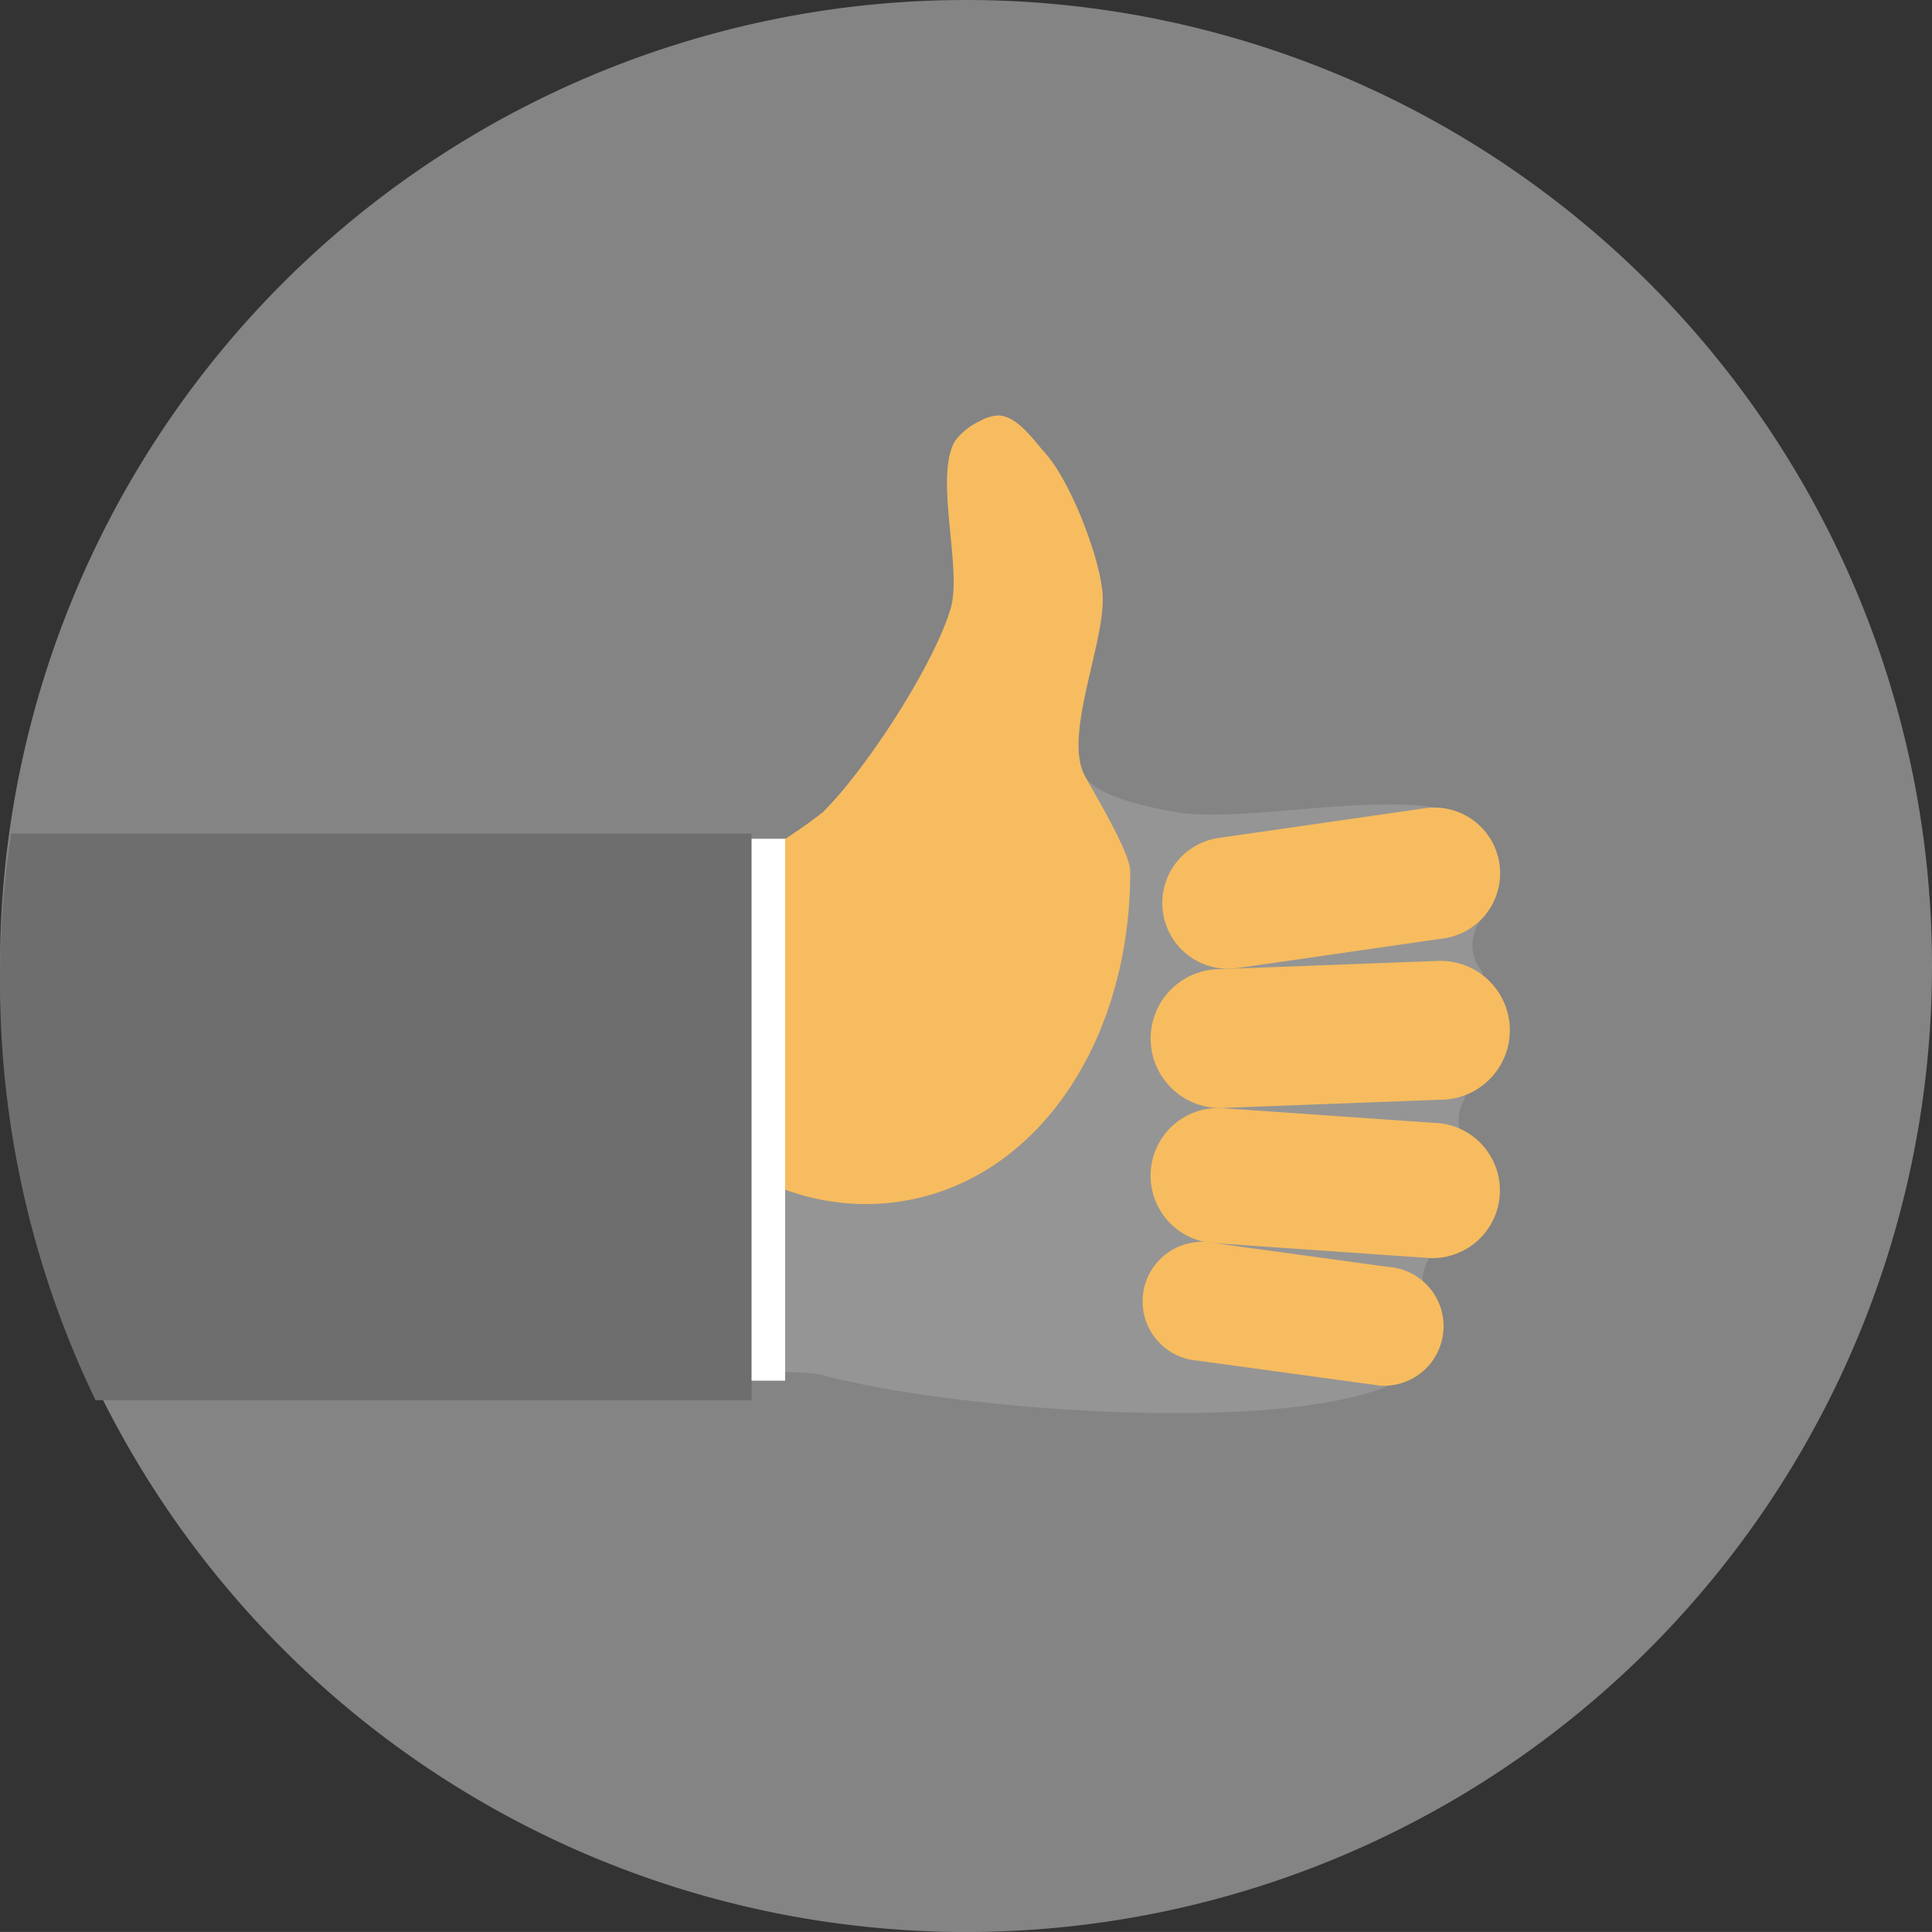 <svg xmlns="http://www.w3.org/2000/svg" width="130.001" height="129.999" viewBox="0 0 130.001 129.999">
  <rect x="0" y="0" width="130.001" height="129.999" fill="#333333" stroke="none"/>
  <g id="Group_1123" data-name="Group 1123" transform="translate(-160.648 -159.372)" style="mix-blend-mode: luminosity;isolation: isolate">
    <g id="Group_1125" data-name="Group 1125">
      <g id="Group_1124" data-name="Group 1124">
        <g id="Group_1123-2" data-name="Group 1123">
          <path id="Path_357611" data-name="Path 357611" d="M290.649,224.372a65,65,0,1,1-65-65A65,65,0,0,1,290.649,224.372Z" fill="rgba(234,234,234,0.44)"/>
        </g>
      </g>
    </g>
    <g id="Group_1127" data-name="Group 1127" transform="translate(160.648 187.331)">
      <path id="Path_357612" data-name="Path 357612" d="M256.38,244.521a2.781,2.781,0,0,1,.629-1.746c.56-2.266,1.178-5.064,1.841-8.542a2.549,2.549,0,0,1-.054-.493,2.764,2.764,0,0,1,.409-1.425c.613-3.406.987-6.238,1.189-8.552a2.792,2.792,0,0,1-.668-1.793,2.821,2.821,0,0,1,.865-2.021c.059-5.283-1-6.507-1-6.507-4.3-2.3-15.184.465-19.964-.447-1.607-.311-5.229-1-5.985-2.427-1.487-2.77,1.495-9.214,1.192-12.354-.244-2.512-2.154-7.429-3.822-9.314-.871-.981-1.949-2.589-3.252-2.569a2.942,2.942,0,0,0-1.173.374,4.423,4.423,0,0,0-1.672,1.34c-1.421,2.444.513,8.593-.3,11.3-1.176,3.877-5.73,10.863-8.616,13.7a34.986,34.986,0,0,1-4.9,3.182v34.608a20.108,20.108,0,0,1,4.664,0c8.284,2.336,30.4,4.127,38.333.769,0,0,.907-1.367,2.332-6.6A2.612,2.612,0,0,1,256.38,244.521Z" transform="translate(-160.648 -186.331)" fill="#959595"/>
      <g id="Group_1126" data-name="Group 1126" transform="translate(76.881 26.38)">
        <path id="Path_357613" data-name="Path 357613" d="M261.541,216.479a4.426,4.426,0,0,1-3.721,5.031l-13.882,2a4.425,4.425,0,0,1-5.032-3.719h0a4.424,4.424,0,0,1,3.719-5.03l13.883-2a4.426,4.426,0,0,1,5.033,3.718Z" transform="translate(-237.529 -212.711)" fill="#f7bc5f"/>
        <path id="Path_357614" data-name="Path 357614" d="M262.234,227.406a4.674,4.674,0,0,1-4.373,4.955l-14.826.557a4.67,4.67,0,0,1-4.952-4.371h0a4.671,4.671,0,0,1,4.371-4.953l14.827-.559a4.672,4.672,0,0,1,4.953,4.371Z" transform="translate(-237.529 -212.711)" fill="#f7bc5f"/>
        <path id="Path_357615" data-name="Path 357615" d="M261.574,238.589a4.556,4.556,0,0,1-4.665,4.44l-14.4-1a4.55,4.55,0,0,1-4.437-4.664h0a4.55,4.55,0,0,1,4.663-4.438l14.4,1a4.551,4.551,0,0,1,4.438,4.662Z" transform="translate(-237.529 -212.711)" fill="#f7bc5f"/>
        <path id="Path_357616" data-name="Path 357616" d="M257.771,247.9a4,4,0,0,1-4.285,3.705l-12.243-1.677a4,4,0,0,1-3.7-4.284h0a4,4,0,0,1,4.283-3.7l12.241,1.677a4,4,0,0,1,3.707,4.282Z" transform="translate(-237.529 -212.711)" fill="#f7bc5f"/>
      </g>
      <path id="Path_357617" data-name="Path 357617" d="M233.638,210.568c-1.487-2.77,1.495-9.214,1.192-12.354-.244-2.512-2.154-7.429-3.822-9.314-.871-.981-1.949-2.589-3.252-2.569a2.942,2.942,0,0,0-1.173.374,4.423,4.423,0,0,0-1.672,1.34c-1.421,2.444.513,8.593-.3,11.3-1.176,3.877-5.73,10.863-8.616,13.7a34.986,34.986,0,0,1-4.9,3.182v21.094a15.917,15.917,0,0,0,7.77,2.071c10.337,0,17.836-9.815,17.836-22.381C236.709,215.727,234.149,211.535,233.638,210.568Z" transform="translate(-160.648 -186.331)" fill="#f7bc5f"/>
      <rect id="Rectangle_38564" data-name="Rectangle 38564" width="3.436" height="36.465" transform="translate(49.394 28.48)" fill="#fff"/>
      <path id="Path_357618" data-name="Path 357618" d="M160.648,224.372a64.738,64.738,0,0,0,6.43,28.219h44.141V214.462H161.4A65.533,65.533,0,0,0,160.648,224.372Z" transform="translate(-160.648 -186.331)" fill="#6e6e6e"/>
    </g>
  </g>
</svg>
